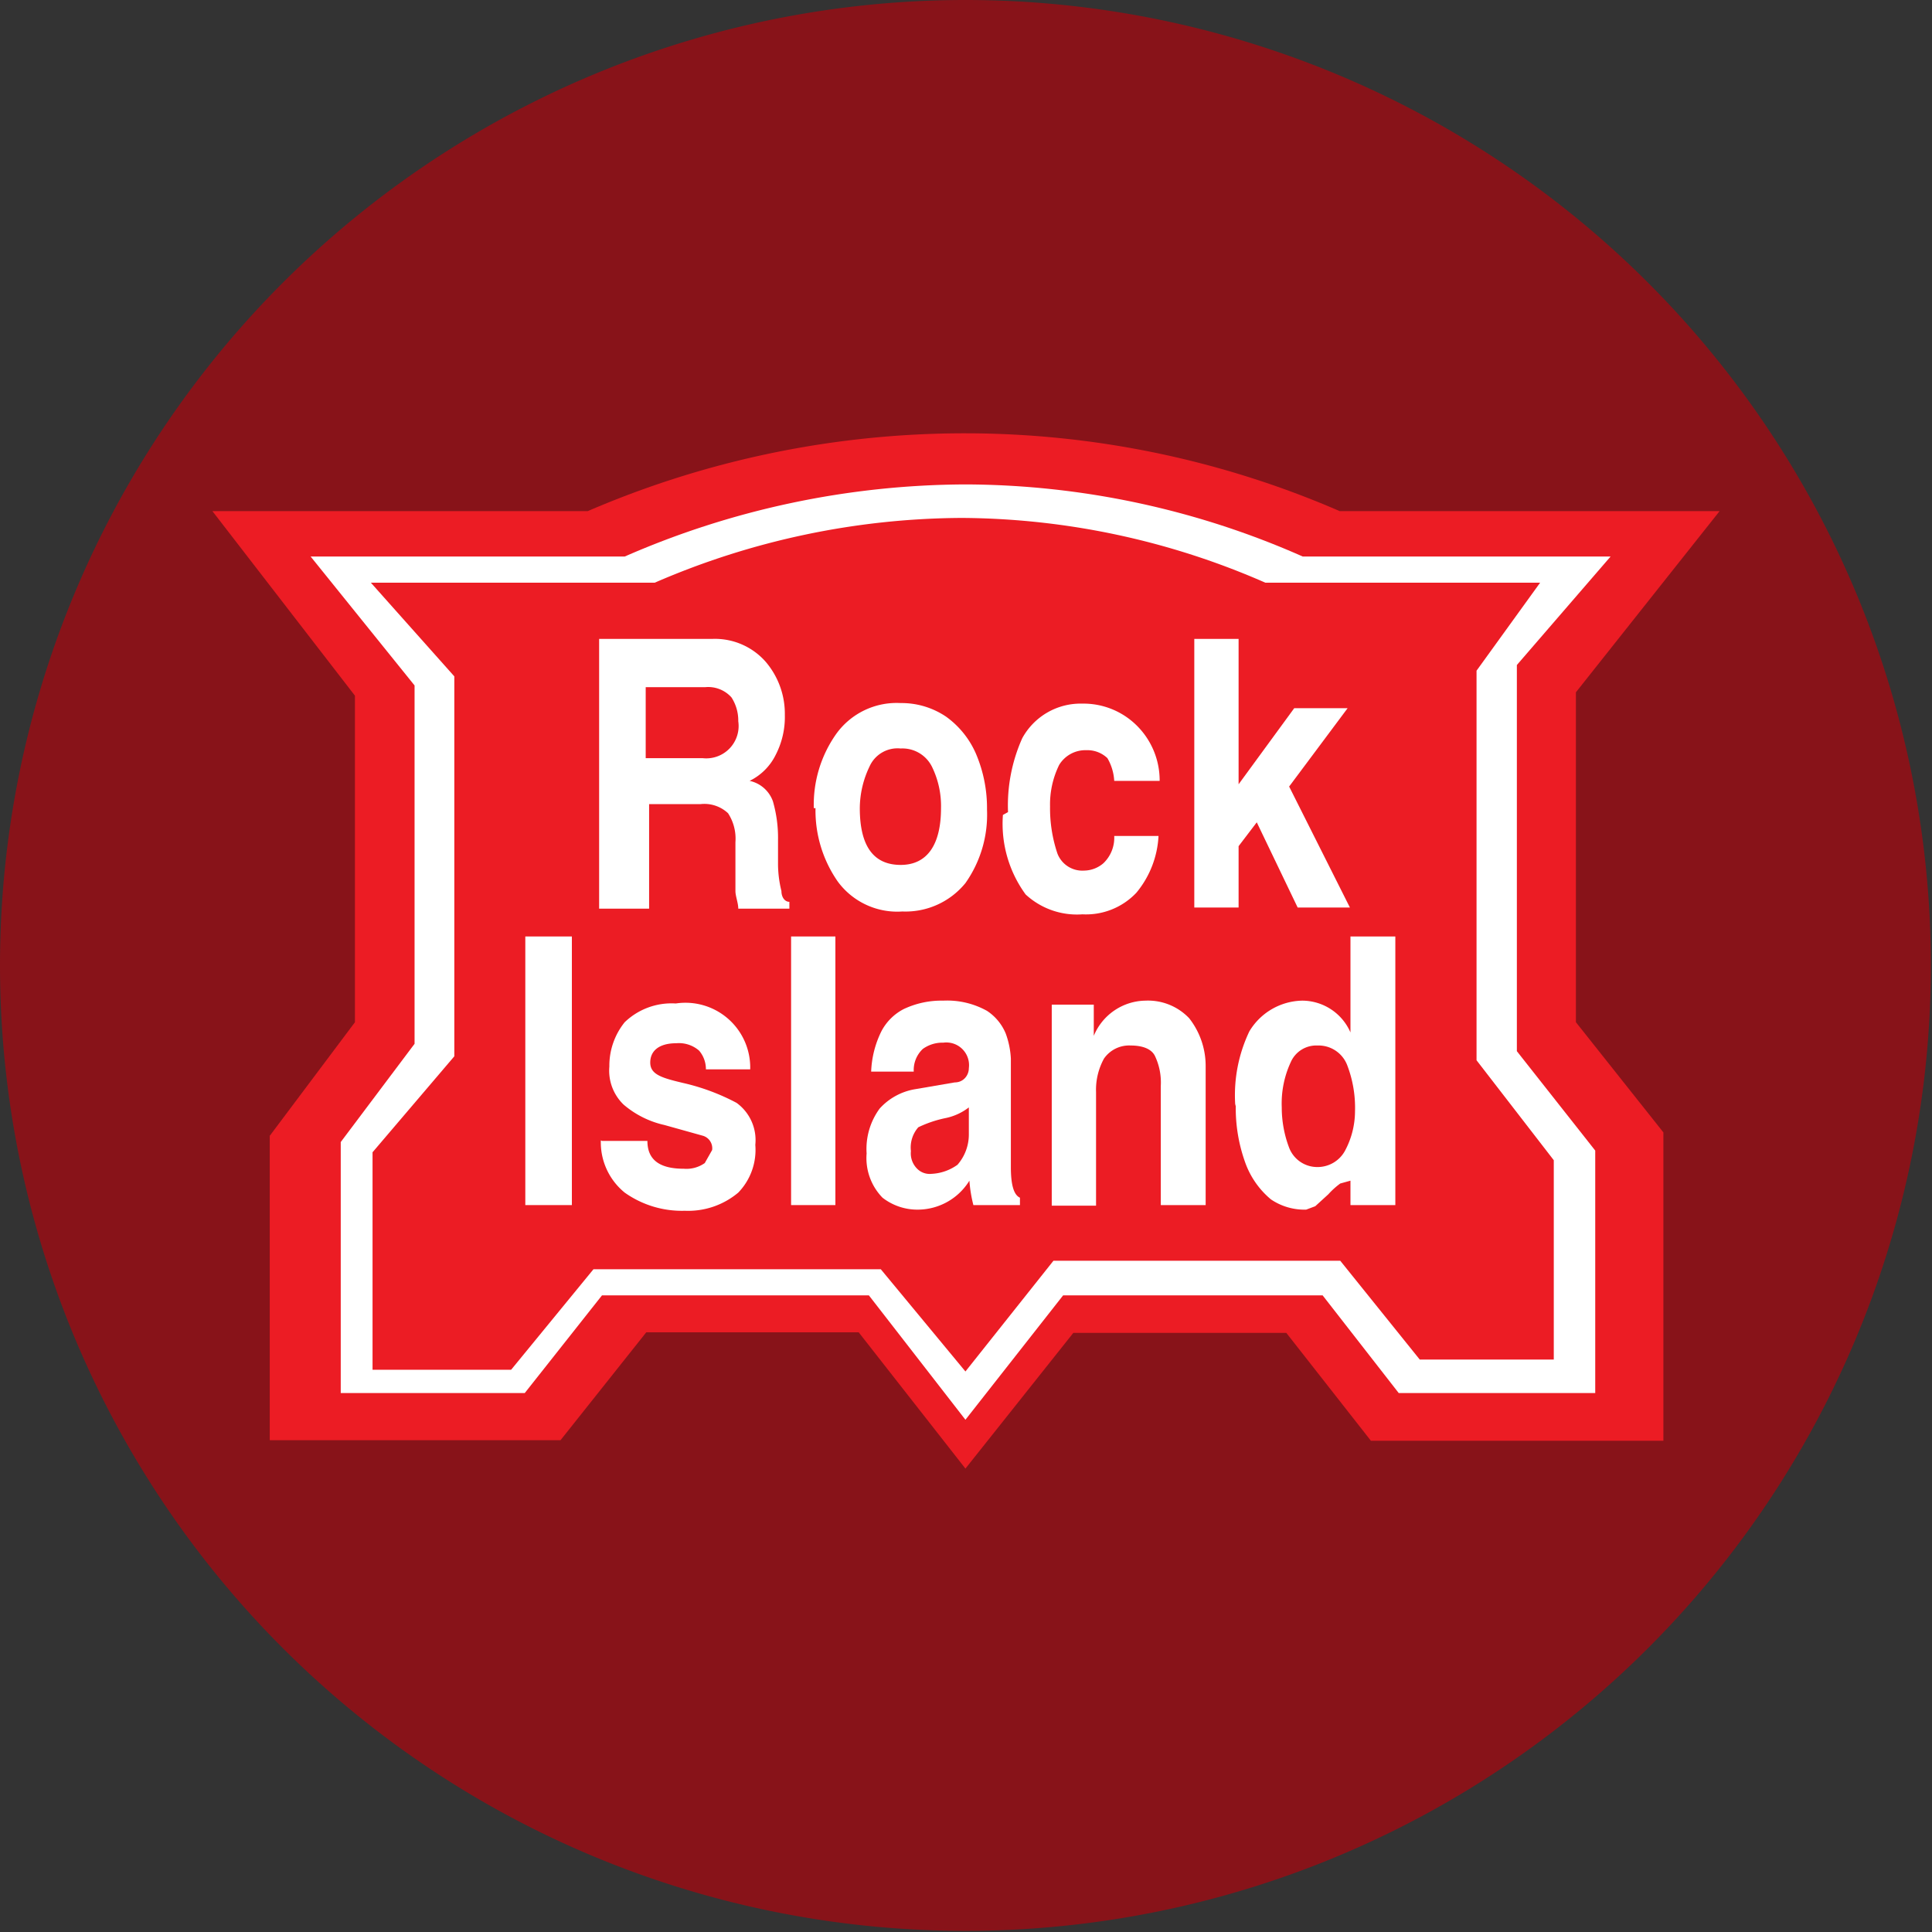<svg id="Layer_1" data-name="Layer 1" xmlns="http://www.w3.org/2000/svg" viewBox="0 0 34.02 34.02"><rect x="0" y="0" width="34.02" height="34.02" fill="#333333" stroke="none"/><defs><style>.cls-1{fill:#881319;}.cls-1,.cls-2,.cls-3{fill-rule:evenodd;}.cls-2{fill:#ec1c24;}.cls-3,.cls-4{fill:#fff;}</style></defs><path class="cls-1" d="M17,0A17,17,0,1,1,0,17,17,17,0,0,1,17,0"/><path class="cls-2" d="M23.59,9h6.69l-2.53,3.19V18l1.54,1.94v5.43H24.14l-1.49-1.9H18.9L17,25.86l-1.88-2.4H11.38l-1.51,1.9H4.75V20L6.25,18V12.25L3.74,9h6.61A16.76,16.76,0,0,1,17,7.63,16.58,16.58,0,0,1,23.59,9"/><path class="cls-3" d="M22.94,9.8h5.42l-1.65,1.91v6.8l1.38,1.75v4.27H24.63l-1.34-1.72H18.72L17,25,15.3,22.81H10.6L9.24,24.53H6V20.11L7.3,18.38V12.07L5.47,9.8H11a15.09,15.09,0,0,1,6-1.27A14.76,14.76,0,0,1,22.94,9.8"/><path class="cls-2" d="M22.25,10.26h4.87L26,11.81v6.86l1.36,1.76v3.51H25L23.6,22.2H18.55L17,24.15l-1.49-1.8H10.45L9,24.12H6.56V20.29L8,18.6V11.91L6.53,10.26h5a13.72,13.72,0,0,1,5.4-1.14,13.47,13.47,0,0,1,5.35,1.14"/><path class="cls-3" d="M21.75,19.44A2.61,2.61,0,0,1,22,18.16a1.11,1.11,0,0,1,.93-.54.93.93,0,0,1,.85.56h0V16.49h.79v4.73h-.79v-.43l-.18.05a1.39,1.39,0,0,0-.21.19l-.23.21L23,21.3a1.05,1.05,0,0,1-.62-.18,1.5,1.5,0,0,1-.45-.64,2.83,2.83,0,0,1-.17-1"/><path class="cls-2" d="M22.57,19.5a2,2,0,0,0,.13.71.53.53,0,0,0,.49.34.55.55,0,0,0,.49-.28,1.48,1.48,0,0,0,.18-.7,2.09,2.09,0,0,0-.14-.82.54.54,0,0,0-.52-.34.49.49,0,0,0-.47.29,1.73,1.73,0,0,0-.16.8"/><path class="cls-3" d="M18.52,21.22V17.69h.74v.55a1,1,0,0,1,.91-.62,1,1,0,0,1,.77.31,1.36,1.36,0,0,1,.29.85v2.44h-.79v-2.1a1.09,1.09,0,0,0-.1-.52c-.06-.13-.22-.19-.43-.19a.54.54,0,0,0-.47.23,1.14,1.14,0,0,0-.14.59v2h-.78"/><path class="cls-3" d="M15.26,20.31a1.2,1.2,0,0,1,.23-.79,1.08,1.08,0,0,1,.62-.34l.7-.12c.16,0,.25-.13.25-.25a.4.4,0,0,0-.45-.45.59.59,0,0,0-.36.11.51.51,0,0,0-.16.4h-.75a1.74,1.74,0,0,1,.18-.71.92.92,0,0,1,.39-.39,1.55,1.55,0,0,1,.7-.15,1.44,1.44,0,0,1,.77.18.88.88,0,0,1,.33.4,1.5,1.5,0,0,1,.09.44v1.91c0,.31.05.49.16.54v.13h-.82a2.4,2.4,0,0,1-.07-.43,1.07,1.07,0,0,1-.9.51,1,1,0,0,1-.63-.21,1,1,0,0,1-.28-.78"/><path class="cls-2" d="M17.06,19.5a1,1,0,0,1-.42.19,2.07,2.07,0,0,0-.47.16.54.54,0,0,0-.13.42.38.38,0,0,0,.11.31.31.31,0,0,0,.25.09.85.85,0,0,0,.46-.16.81.81,0,0,0,.2-.54V19.5"/><rect class="cls-4" x="13.93" y="16.49" width="0.78" height="4.73"/><path class="cls-3" d="M10.6,20.09h.8c0,.33.21.49.64.49a.56.56,0,0,0,.37-.1l.13-.23a.23.23,0,0,0-.16-.25l-.68-.19a1.66,1.66,0,0,1-.72-.36.83.83,0,0,1-.25-.67A1.22,1.22,0,0,1,11,18a1.19,1.19,0,0,1,.9-.33,1.14,1.14,0,0,1,1.31,1.16h-.78a.5.5,0,0,0-.12-.33.54.54,0,0,0-.4-.13c-.3,0-.46.13-.46.34s.2.27.58.36a3.8,3.8,0,0,1,.94.35.81.81,0,0,1,.33.74A1.08,1.08,0,0,1,13,21a1.37,1.37,0,0,1-.94.32A1.74,1.74,0,0,1,11,21a1.14,1.14,0,0,1-.42-.92"/><rect class="cls-4" x="9.25" y="16.49" width="0.82" height="4.73"/><polyline class="cls-3" points="21.03 15.98 21.03 11.25 21.81 11.25 21.81 13.81 22.79 12.47 23.73 12.47 22.7 13.85 23.77 15.98 22.85 15.98 22.13 14.48 21.81 14.9 21.81 15.98 21.03 15.98"/><path class="cls-3" d="M17.75,14.3A2.9,2.9,0,0,1,18,13a1.17,1.17,0,0,1,1.06-.61,1.33,1.33,0,0,1,.93.36,1.36,1.36,0,0,1,.43,1h-.8a.89.89,0,0,0-.12-.4.51.51,0,0,0-.37-.14.54.54,0,0,0-.48.26,1.58,1.58,0,0,0-.16.73,2.5,2.5,0,0,0,.13.83.47.47,0,0,0,.47.3.53.53,0,0,0,.34-.13.62.62,0,0,0,.19-.48h.78a1.7,1.7,0,0,1-.39,1,1.22,1.22,0,0,1-.95.38,1.33,1.33,0,0,1-1-.35,2.11,2.11,0,0,1-.4-1.4"/><path class="cls-3" d="M14.33,14.23a2.16,2.16,0,0,1,.39-1.3,1.31,1.31,0,0,1,1.14-.55,1.4,1.4,0,0,1,.8.24,1.58,1.58,0,0,1,.52.64,2.44,2.44,0,0,1,.2,1A2.09,2.09,0,0,1,17,15.55a1.36,1.36,0,0,1-1.11.5,1.3,1.3,0,0,1-1.14-.53,2.19,2.19,0,0,1-.39-1.29"/><path class="cls-2" d="M16.57,14.23a1.57,1.57,0,0,0-.16-.73.58.58,0,0,0-.55-.32.54.54,0,0,0-.55.32,1.71,1.71,0,0,0-.17.73c0,.68.25,1,.72,1s.71-.36.71-1"/><path class="cls-3" d="M10.55,16V11.25h2a1.19,1.19,0,0,1,.93.4,1.41,1.41,0,0,1,.34.94,1.45,1.45,0,0,1-.16.7,1,1,0,0,1-.46.46.56.56,0,0,1,.41.36,2.32,2.32,0,0,1,.09.68V15l0,.23a2,2,0,0,0,.06.46c0,.11.06.19.14.19V16H13c0-.1-.05-.22-.05-.31l0-.27c0-.09,0-.21,0-.31v-.28a.82.82,0,0,0-.13-.51.61.61,0,0,0-.49-.16h-.9V16h-.82"/><path class="cls-2" d="M11.37,13.35h1A.57.57,0,0,0,13,12.7a.75.75,0,0,0-.12-.42.55.55,0,0,0-.46-.18H11.37v1.25"/></svg>